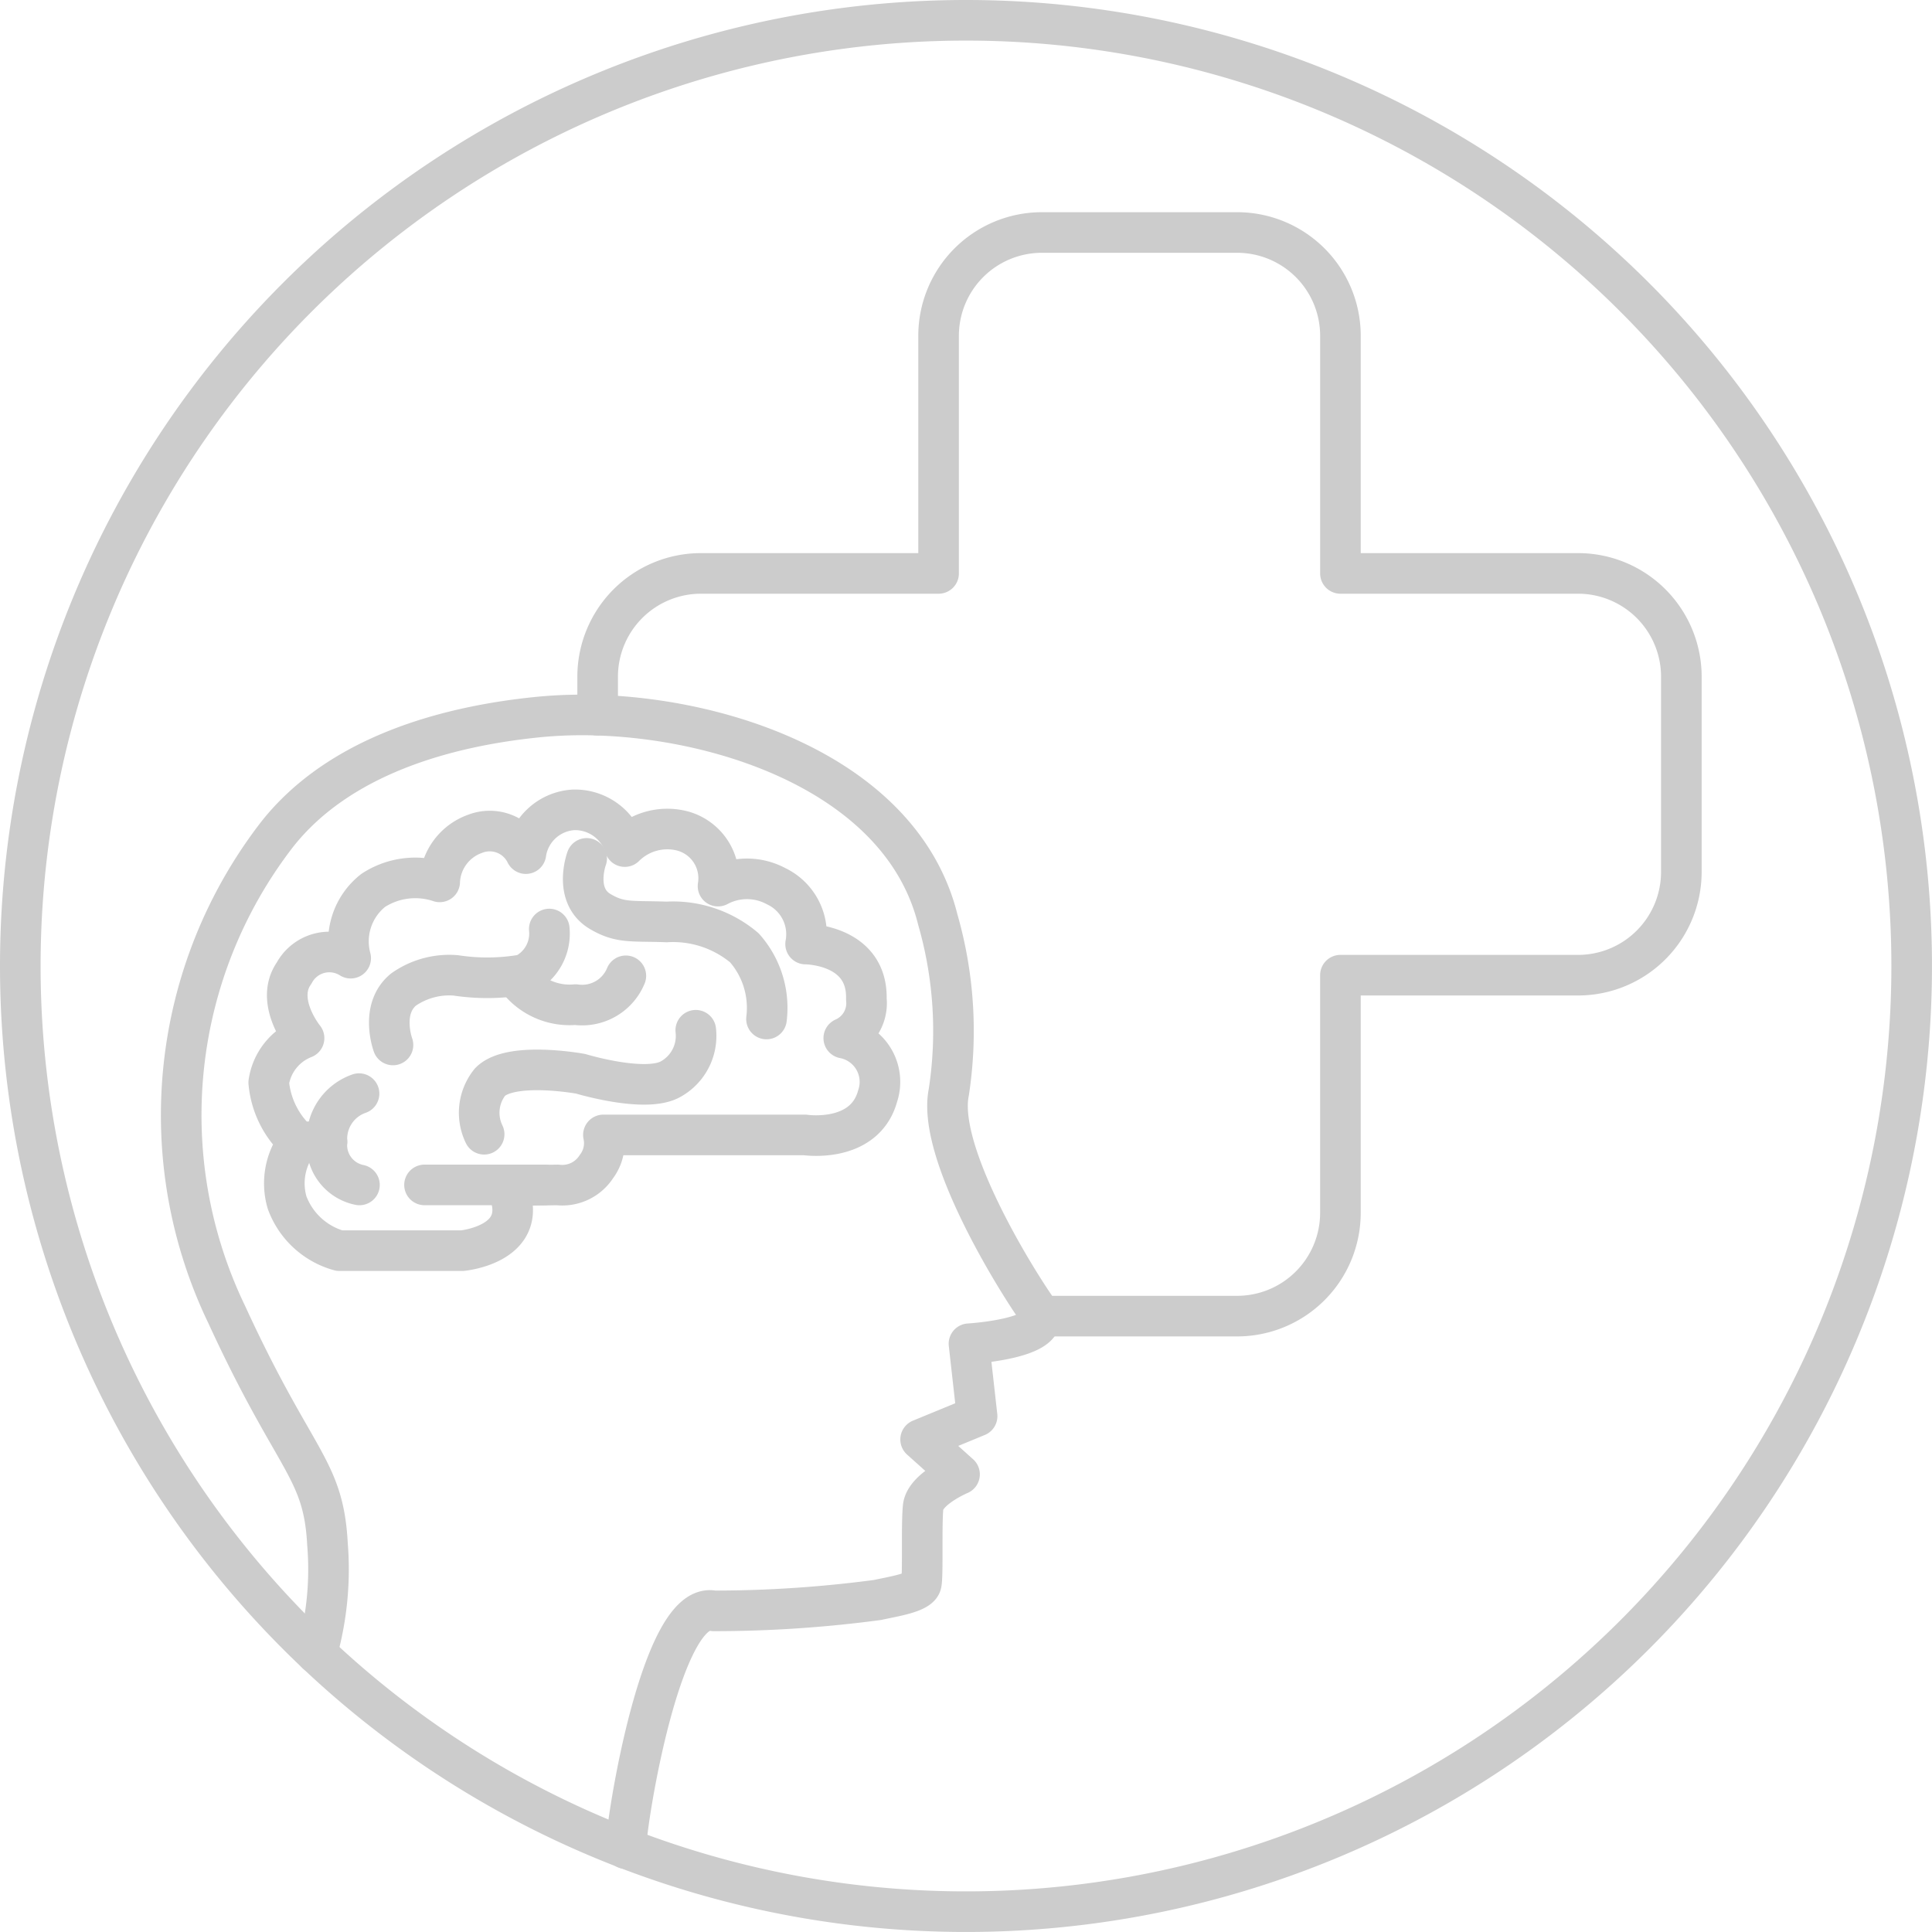 <svg xmlns="http://www.w3.org/2000/svg" width="95.179" height="95.179" viewBox="0 0 95.179 95.179">
  <g id="icon" transform="translate(-73.422 -1051.692)">
    <g id="Group_71" data-name="Group 71" transform="translate(74.422 1052.692)">
      <path id="Path_528" data-name="Path 528" d="M121.012,1052.692a46.589,46.589,0,1,1-46.59,46.59A46.591,46.591,0,0,1,121.012,1052.692Z" transform="translate(-74.422 -1052.692)" fill="none" stroke="#ccc" stroke-linecap="round" stroke-linejoin="round" stroke-width="2"/>
    </g>
    <g id="Group_72" data-name="Group 72" transform="translate(82.369 1063.146)">
      <path id="Path_529" data-name="Path 529" d="M156.924,1082.051H145.2v-11.72a5.09,5.09,0,0,0-5.075-5.075h-9.647a5.09,5.09,0,0,0-5.075,5.075v11.72h-11.72a5.09,5.09,0,0,0-5.076,5.075v1.91c6.744.215,15.063,3.249,16.756,10.066a19.853,19.853,0,0,1,.541,8.519c-.6,2.981,3.379,9.342,4.373,10.734a.748.748,0,0,1,.128.285c.024,0,.048,0,.072,0h9.647a5.09,5.09,0,0,0,5.075-5.076v-11.72h11.72a5.09,5.09,0,0,0,5.076-5.076v-9.646A5.09,5.09,0,0,0,156.924,1082.051Z" transform="translate(-88.111 -1065.256)" fill="none" stroke="#ccc" stroke-linecap="round" stroke-linejoin="round" stroke-width="2"/>
      <path id="Path_530" data-name="Path 530" d="M110.276,1155.651c0-1.269,1.749-12.286,4.329-11.715a60.855,60.855,0,0,0,8.073-.538c.807-.179,2.063-.359,2.153-.807s0-2.871.089-3.767,1.794-1.614,1.794-1.614l-1.917-1.719,2.782-1.146-.4-3.569s3.749-.22,3.507-1.359" transform="translate(-88.39 -1076.031)" fill="none" stroke="#ccc" stroke-linecap="round" stroke-linejoin="round" stroke-width="2"/>
      <path id="Path_531" data-name="Path 531" d="M104.474,1093.833a22.348,22.348,0,0,0-2.845.083c-4.674.454-9.909,1.939-12.944,5.779a22.62,22.62,0,0,0-2.494,23.655c3.379,7.354,4.771,7.553,4.969,11.33a15.234,15.234,0,0,1-.527,5.383" transform="translate(-83.973 -1070.053)" fill="none" stroke="#ccc" stroke-linecap="round" stroke-linejoin="round" stroke-width="2"/>
    </g>
    <g id="Group_73" data-name="Group 73" transform="translate(86.659 1091.587)">
      <path id="Path_532" data-name="Path 532" d="M105.619,1115.454h9.923s2.947.447,3.589-1.925a2.194,2.194,0,0,0-1.671-2.844,1.877,1.877,0,0,0,1.113-1.92c.07-2.714-2.993-2.714-2.993-2.714a2.62,2.62,0,0,0-1.461-2.854,3.023,3.023,0,0,0-2.854,0,2.41,2.41,0,0,0-1.741-2.714,2.973,2.973,0,0,0-2.853.766,2.567,2.567,0,0,0-2.506-1.81,2.524,2.524,0,0,0-2.366,2.157,1.982,1.982,0,0,0-2.506-.974,2.619,2.619,0,0,0-1.74,2.366,3.794,3.794,0,0,0-3.272.418,3.192,3.192,0,0,0-1.113,3.341,1.968,1.968,0,0,0-2.784.73c-.989,1.4.487,3.209.487,3.209a2.781,2.781,0,0,0-1.74,2.187,4.483,4.483,0,0,0,1.462,2.923,3.364,3.364,0,0,0-.557,2.993,3.832,3.832,0,0,0,2.575,2.367h6.056s3.532-.332,2.169-3.2l2.525-.038a2,2,0,0,0,1.917-.909A1.906,1.906,0,0,0,105.619,1115.454Z" transform="translate(-89.129 -1099.438)" fill="none" stroke="#ccc" stroke-linecap="round" stroke-linejoin="round" stroke-width="2"/>
      <line id="Line_88" data-name="Line 88" x2="5.914" transform="translate(7.676 18.479)" fill="none" stroke="#ccc" stroke-linecap="round" stroke-linejoin="round" stroke-width="2"/>
      <path id="Path_533" data-name="Path 533" d="M101.834,1117.613a2.412,2.412,0,0,1,.295-2.578c1.032-1.032,4.461-.4,4.461-.4s3.228.979,4.454.25a2.432,2.432,0,0,0,1.216-2.395" transform="translate(-91.22 -1101.63)" fill="none" stroke="#ccc" stroke-linecap="round" stroke-linejoin="round" stroke-width="2"/>
      <path id="Path_534" data-name="Path 534" d="M96.451,1112.208s-.653-1.763.516-2.727a3.925,3.925,0,0,1,2.579-.7,10.3,10.3,0,0,0,3.352-.041,2.244,2.244,0,0,0,1.253-2.243" transform="translate(-90.328 -1100.624)" fill="none" stroke="#ccc" stroke-linecap="round" stroke-linejoin="round" stroke-width="2"/>
      <path id="Path_535" data-name="Path 535" d="M104.011,1109.586a3.231,3.231,0,0,0,2.733,1.1,2.328,2.328,0,0,0,2.48-1.419" transform="translate(-91.629 -1101.089)" fill="none" stroke="#ccc" stroke-linecap="round" stroke-linejoin="round" stroke-width="2"/>
      <path id="Path_536" data-name="Path 536" d="M107.922,1102.314s-.676,1.821.663,2.615c.994.59,1.542.453,3.278.516a5.451,5.451,0,0,1,3.829,1.275,4.454,4.454,0,0,1,1.089,3.506" transform="translate(-92.257 -1099.921)" fill="none" stroke="#ccc" stroke-linecap="round" stroke-linejoin="round" stroke-width="2"/>
      <line id="Line_89" data-name="Line 89" x1="1.407" transform="translate(1.464 16.357)" fill="none" stroke="#ccc" stroke-linecap="round" stroke-linejoin="round" stroke-width="2"/>
      <path id="Path_537" data-name="Path 537" d="M94.16,1116.242a2.358,2.358,0,0,0-1.58,2.375,2,2,0,0,0,1.6,2.123" transform="translate(-89.709 -1102.26)" fill="none" stroke="#ccc" stroke-linecap="round" stroke-linejoin="round" stroke-width="2"/>
    </g>
  </g>
</svg>
